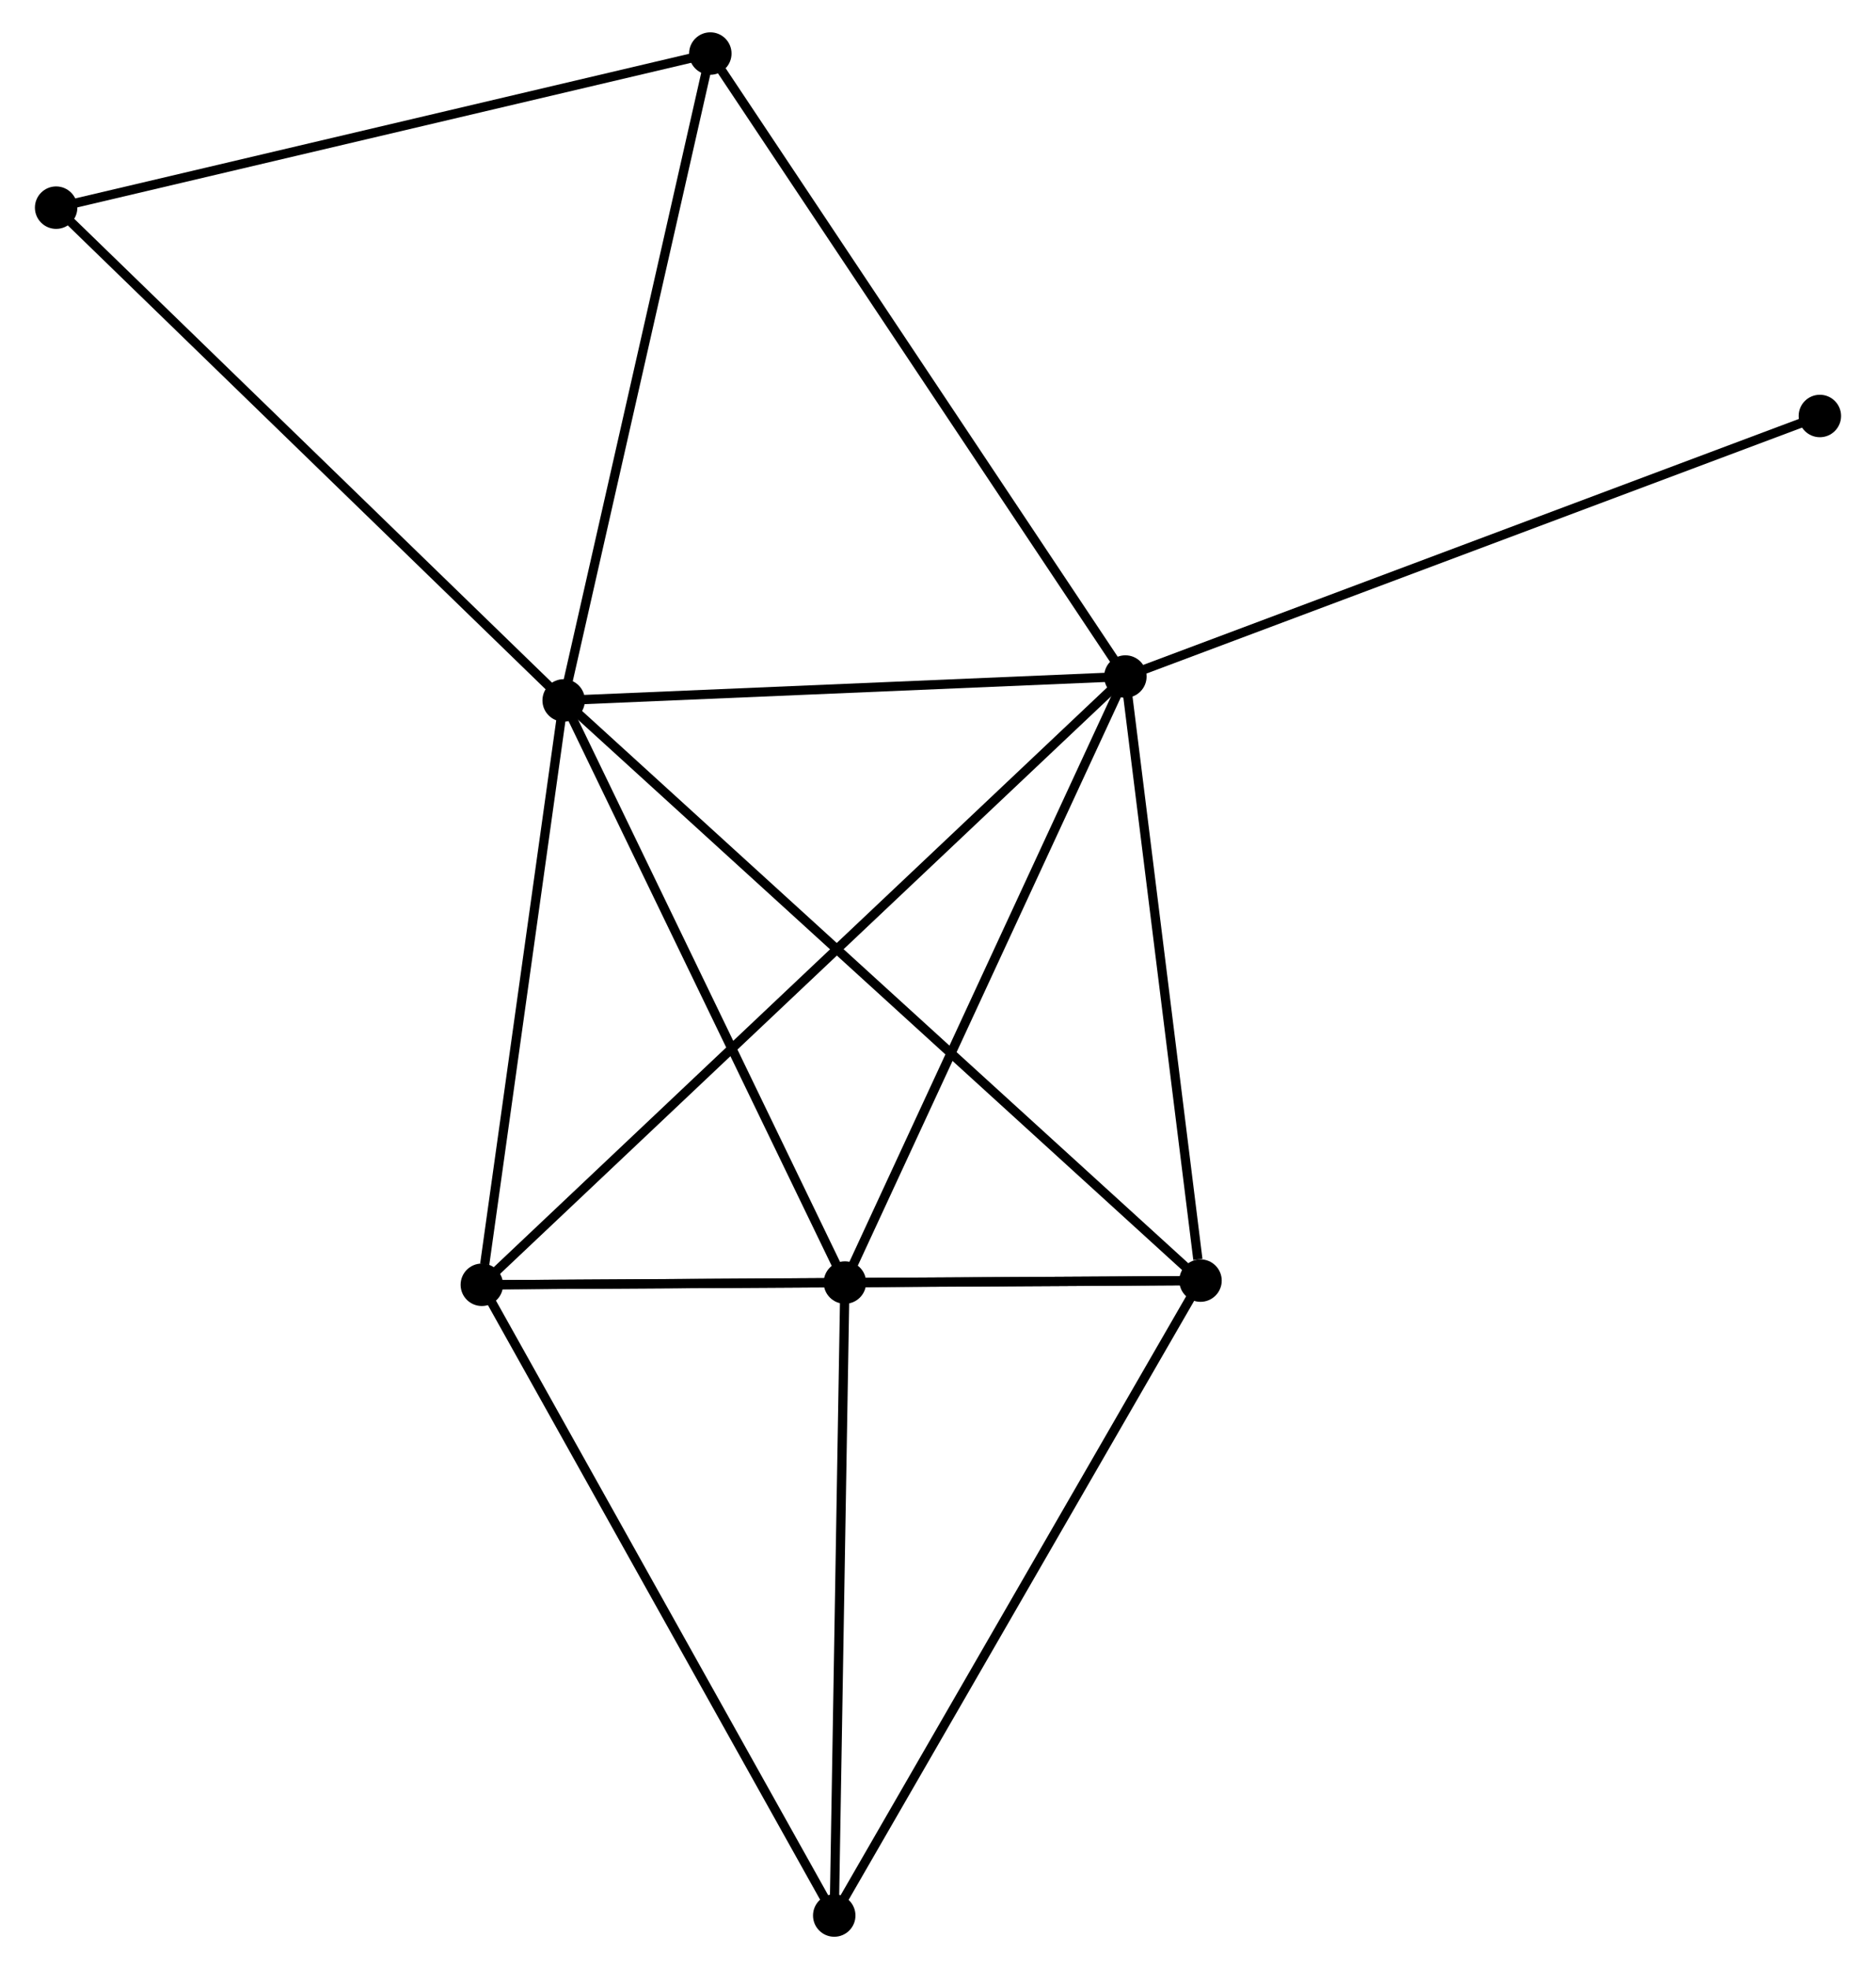 <?xml version="1.0" encoding="UTF-8" standalone="no"?>
<!DOCTYPE svg PUBLIC "-//W3C//DTD SVG 1.1//EN"
 "http://www.w3.org/Graphics/SVG/1.1/DTD/svg11.dtd">
<!-- Generated by graphviz version 2.36.0 (20140111.2315)
 -->
<!-- Title: %3 Pages: 1 -->
<svg width="203pt" height="213pt"
 viewBox="0.00 0.00 202.73 213.31" xmlns="http://www.w3.org/2000/svg" xmlns:xlink="http://www.w3.org/1999/xlink">
<g id="graph0" class="graph" transform="scale(1 1) rotate(0) translate(4 209.306)">
<title>%3</title>
<!-- 0 -->
<g id="node1" class="node"><title>0</title>
<ellipse fill="black" stroke="black" cx="56.8" cy="-133.432" rx="1.8" ry="1.8"/>
</g>
<!-- 1 -->
<g id="node2" class="node"><title>1</title>
<ellipse fill="black" stroke="black" cx="117.67" cy="-136.018" rx="1.8" ry="1.8"/>
</g>
<!-- 0&#45;&#45;1 -->
<g id="edge1" class="edge"><title>0&#45;&#45;1</title>
<path fill="none" stroke="black" d="M58.825,-133.518C68.067,-133.91 106.188,-135.53 115.574,-135.929"/>
</g>
<!-- 2 -->
<g id="node3" class="node"><title>2</title>
<ellipse fill="black" stroke="black" cx="125.812" cy="-70.581" rx="1.8" ry="1.8"/>
</g>
<!-- 0&#45;&#45;2 -->
<g id="edge2" class="edge"><title>0&#45;&#45;2</title>
<path fill="none" stroke="black" d="M58.242,-132.119C67.223,-123.939 115.42,-80.045 124.379,-71.886"/>
</g>
<!-- 3 -->
<g id="node4" class="node"><title>3</title>
<ellipse fill="black" stroke="black" cx="47.932" cy="-70.128" rx="1.8" ry="1.8"/>
</g>
<!-- 0&#45;&#45;3 -->
<g id="edge3" class="edge"><title>0&#45;&#45;3</title>
<path fill="none" stroke="black" d="M56.544,-131.605C55.272,-122.523 49.633,-82.266 48.243,-72.344"/>
</g>
<!-- 4 -->
<g id="node5" class="node"><title>4</title>
<ellipse fill="black" stroke="black" cx="87.276" cy="-70.37" rx="1.8" ry="1.8"/>
</g>
<!-- 0&#45;&#45;4 -->
<g id="edge4" class="edge"><title>0&#45;&#45;4</title>
<path fill="none" stroke="black" d="M57.679,-131.612C62.13,-122.404 82.13,-81.019 86.451,-72.077"/>
</g>
<!-- 6 -->
<g id="node6" class="node"><title>6</title>
<ellipse fill="black" stroke="black" cx="72.692" cy="-203.506" rx="1.8" ry="1.8"/>
</g>
<!-- 0&#45;&#45;6 -->
<g id="edge5" class="edge"><title>0&#45;&#45;6</title>
<path fill="none" stroke="black" d="M57.259,-135.453C59.579,-145.686 70.008,-191.672 72.262,-201.609"/>
</g>
<!-- 7 -->
<g id="node7" class="node"><title>7</title>
<ellipse fill="black" stroke="black" cx="1.8" cy="-186.811" rx="1.8" ry="1.8"/>
</g>
<!-- 0&#45;&#45;7 -->
<g id="edge6" class="edge"><title>0&#45;&#45;7</title>
<path fill="none" stroke="black" d="M55.441,-134.751C47.897,-142.072 11.242,-177.647 3.314,-185.342"/>
</g>
<!-- 1&#45;&#45;2 -->
<g id="edge7" class="edge"><title>1&#45;&#45;2</title>
<path fill="none" stroke="black" d="M117.905,-134.13C119.073,-124.742 124.251,-83.128 125.527,-72.871"/>
</g>
<!-- 1&#45;&#45;3 -->
<g id="edge8" class="edge"><title>1&#45;&#45;3</title>
<path fill="none" stroke="black" d="M116.213,-134.642C107.138,-126.067 58.433,-80.049 49.381,-71.496"/>
</g>
<!-- 1&#45;&#45;4 -->
<g id="edge9" class="edge"><title>1&#45;&#45;4</title>
<path fill="none" stroke="black" d="M116.793,-134.124C112.355,-124.538 92.409,-81.456 88.099,-72.147"/>
</g>
<!-- 1&#45;&#45;6 -->
<g id="edge10" class="edge"><title>1&#45;&#45;6</title>
<path fill="none" stroke="black" d="M116.558,-137.686C110.389,-146.942 80.414,-191.92 73.93,-201.648"/>
</g>
<!-- 8 -->
<g id="node8" class="node"><title>8</title>
<ellipse fill="black" stroke="black" cx="192.929" cy="-164.242" rx="1.8" ry="1.8"/>
</g>
<!-- 1&#45;&#45;8 -->
<g id="edge11" class="edge"><title>1&#45;&#45;8</title>
<path fill="none" stroke="black" d="M119.53,-136.716C129.942,-140.621 180.892,-159.728 191.134,-163.569"/>
</g>
<!-- 2&#45;&#45;3 -->
<g id="edge12" class="edge"><title>2&#45;&#45;3</title>
<path fill="none" stroke="black" d="M123.887,-70.57C113.112,-70.507 60.389,-70.2 49.79,-70.138"/>
</g>
<!-- 2&#45;&#45;4 -->
<g id="edge13" class="edge"><title>2&#45;&#45;4</title>
<path fill="none" stroke="black" d="M123.74,-70.57C116.987,-70.532 95.671,-70.416 89.174,-70.38"/>
</g>
<!-- 5 -->
<g id="node9" class="node"><title>5</title>
<ellipse fill="black" stroke="black" cx="86.121" cy="-1.8" rx="1.8" ry="1.8"/>
</g>
<!-- 2&#45;&#45;5 -->
<g id="edge14" class="edge"><title>2&#45;&#45;5</title>
<path fill="none" stroke="black" d="M124.831,-68.881C119.387,-59.447 92.935,-13.608 87.213,-3.693"/>
</g>
<!-- 3&#45;&#45;4 -->
<g id="edge15" class="edge"><title>3&#45;&#45;4</title>
<path fill="none" stroke="black" d="M50.048,-70.141C56.943,-70.183 78.706,-70.317 85.339,-70.358"/>
</g>
<!-- 3&#45;&#45;5 -->
<g id="edge16" class="edge"><title>3&#45;&#45;5</title>
<path fill="none" stroke="black" d="M48.876,-68.439C54.114,-59.068 79.565,-13.53 85.07,-3.681"/>
</g>
<!-- 4&#45;&#45;5 -->
<g id="edge17" class="edge"><title>4&#45;&#45;5</title>
<path fill="none" stroke="black" d="M87.243,-68.391C87.074,-58.378 86.316,-13.38 86.152,-3.656"/>
</g>
<!-- 6&#45;&#45;7 -->
<g id="edge18" class="edge"><title>6&#45;&#45;7</title>
<path fill="none" stroke="black" d="M70.94,-203.094C61.217,-200.804 13.97,-189.677 3.751,-187.271"/>
</g>
</g>
</svg>

